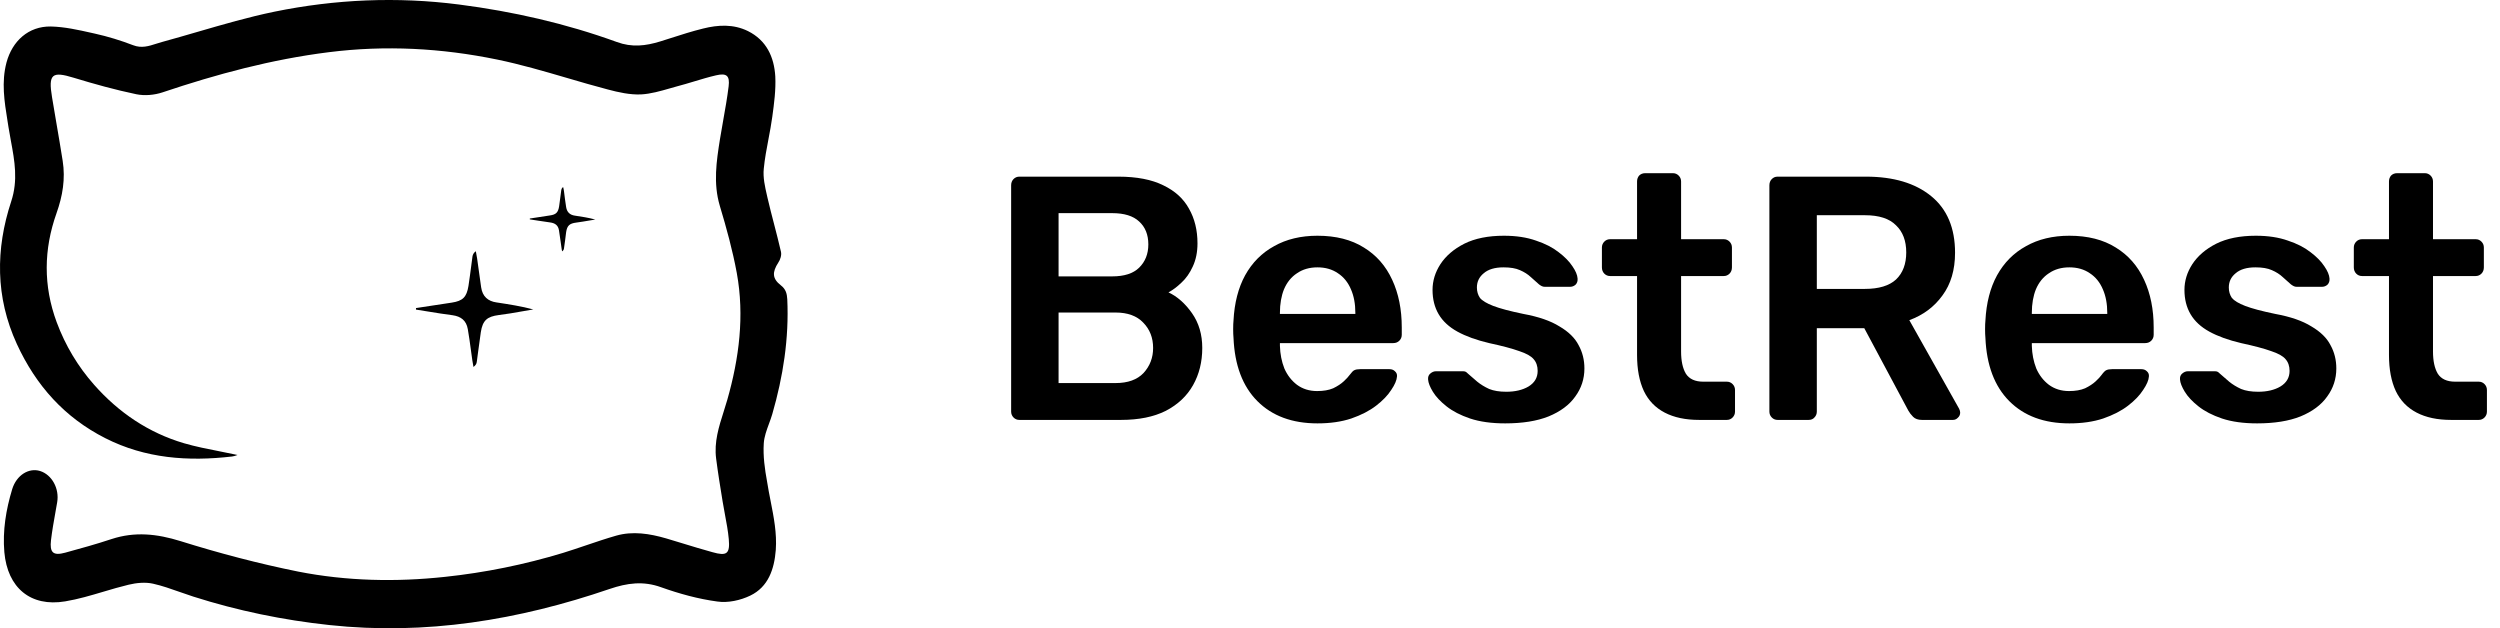 <svg width="191" height="48" viewBox="0 0 191 48" fill="none" xmlns="http://www.w3.org/2000/svg">
<path d="M58.749 32.377C58.568 32.868 58.387 33.36 58.353 33.863C58.289 34.838 58.429 35.84 58.608 36.815C58.683 37.302 58.779 37.788 58.874 38.273C59.118 39.51 59.361 40.747 59.27 42.017C59.155 43.487 58.697 44.84 57.322 45.503C56.571 45.867 55.616 46.075 54.814 45.958C53.349 45.763 51.898 45.36 50.51 44.866C49.148 44.371 47.913 44.541 46.576 44.996C39.624 47.376 32.507 48.546 25.16 47.753C21.633 47.376 18.157 46.66 14.771 45.581C14.427 45.471 14.083 45.35 13.738 45.228C13.061 44.988 12.381 44.748 11.689 44.593C11.104 44.462 10.429 44.528 9.83 44.671C9.181 44.826 8.541 45.016 7.901 45.206C6.933 45.494 5.968 45.781 4.979 45.945C2.331 46.387 0.574 44.905 0.332 42.187C0.192 40.535 0.459 38.935 0.931 37.374C1.262 36.295 2.204 35.722 3.057 35.983C3.974 36.269 4.547 37.335 4.368 38.376C4.327 38.616 4.284 38.857 4.241 39.097C4.112 39.819 3.983 40.541 3.897 41.263C3.783 42.225 4.063 42.473 4.979 42.225C6.164 41.9 7.348 41.575 8.519 41.185C10.302 40.6 11.995 40.782 13.79 41.341C16.744 42.264 19.749 43.058 22.779 43.669C26.484 44.398 30.253 44.475 33.996 44.072C37.052 43.747 40.07 43.136 43.023 42.239C43.606 42.059 44.186 41.862 44.766 41.666C45.531 41.406 46.298 41.147 47.072 40.925C48.346 40.561 49.632 40.769 50.892 41.133C51.305 41.255 51.716 41.381 52.126 41.506C52.894 41.741 53.66 41.975 54.432 42.187C55.527 42.499 55.781 42.316 55.679 41.185C55.622 40.565 55.507 39.951 55.391 39.335C55.327 38.995 55.263 38.654 55.208 38.311C55.03 37.218 54.852 36.126 54.712 35.033C54.55 33.771 54.919 32.608 55.289 31.445C55.384 31.146 55.479 30.847 55.565 30.546C56.469 27.373 56.889 24.134 56.291 20.857C55.972 19.127 55.501 17.41 54.992 15.719C54.483 14.002 54.737 12.325 55.005 10.634C55.083 10.141 55.171 9.652 55.258 9.164C55.41 8.312 55.561 7.462 55.667 6.602C55.769 5.783 55.514 5.562 54.699 5.757C54.138 5.887 53.584 6.055 53.029 6.222C52.591 6.354 52.151 6.487 51.707 6.602C51.528 6.651 51.349 6.702 51.17 6.754C50.445 6.962 49.718 7.172 48.982 7.213C48.142 7.252 47.263 7.057 46.436 6.836C45.39 6.562 44.35 6.258 43.31 5.953C41.538 5.435 39.766 4.916 37.969 4.547C33.729 3.676 29.451 3.442 25.122 3.988C20.755 4.534 16.553 5.666 12.415 7.057C11.791 7.265 11.053 7.33 10.416 7.2C8.799 6.862 7.208 6.42 5.629 5.939C3.974 5.432 3.681 5.653 3.974 7.421C4.082 8.082 4.195 8.741 4.308 9.4C4.473 10.361 4.637 11.321 4.788 12.286C5.005 13.664 4.788 14.965 4.317 16.291C3.337 19.049 3.299 21.832 4.33 24.615C4.992 26.397 5.96 28.01 7.195 29.402C9.066 31.521 11.358 33.069 14.057 33.863C14.949 34.123 15.863 34.302 16.777 34.481C17.233 34.571 17.691 34.66 18.145 34.76C18.123 34.767 18.1 34.776 18.075 34.785C17.972 34.822 17.848 34.867 17.724 34.877C14.376 35.267 11.104 35.033 8.035 33.472C4.941 31.899 2.751 29.467 1.287 26.28C-0.355 22.703 -0.343 19.036 0.854 15.394C1.392 13.777 1.114 12.28 0.834 10.77C0.77 10.422 0.705 10.074 0.65 9.724C0.625 9.558 0.598 9.393 0.572 9.228C0.335 7.754 0.097 6.277 0.498 4.768C0.943 3.129 2.178 1.998 3.884 2.024C4.932 2.048 5.979 2.283 7.006 2.514C7.09 2.533 7.174 2.551 7.258 2.57C8.252 2.791 9.219 3.09 10.174 3.455C10.812 3.703 11.368 3.524 11.934 3.342C12.081 3.295 12.228 3.248 12.377 3.208C13.285 2.96 14.189 2.697 15.092 2.434C17.041 1.868 18.988 1.301 20.971 0.892C25.618 -0.057 30.329 -0.265 35.078 0.346C39.204 0.879 43.215 1.79 47.123 3.208C48.282 3.637 49.326 3.507 50.434 3.168C50.698 3.086 50.963 3.001 51.229 2.916C52.051 2.652 52.881 2.386 53.719 2.18C54.864 1.894 56.036 1.829 57.144 2.375C58.557 3.077 59.143 4.352 59.232 5.835C59.283 6.862 59.143 7.903 59.002 8.93C58.926 9.496 58.818 10.061 58.711 10.628C58.568 11.377 58.426 12.129 58.353 12.884C58.282 13.562 58.443 14.262 58.599 14.943C58.61 14.994 58.622 15.044 58.633 15.095C58.789 15.77 58.963 16.442 59.138 17.115C59.32 17.817 59.502 18.521 59.665 19.231C59.728 19.491 59.614 19.842 59.461 20.063C58.99 20.792 58.99 21.286 59.665 21.806C60.034 22.092 60.123 22.43 60.148 22.86C60.288 25.851 59.83 28.777 59.002 31.639C58.93 31.886 58.84 32.131 58.749 32.377Z" fill="black"/>
<path d="M36.454 19.764L36.759 21.949C36.861 22.651 37.281 23.016 37.943 23.107L37.994 23.114C38.907 23.255 39.832 23.397 40.744 23.64C40.452 23.688 40.159 23.74 39.866 23.792C39.28 23.896 38.694 24 38.109 24.069C37.218 24.186 36.874 24.472 36.734 25.383C36.656 25.898 36.589 26.407 36.523 26.918C36.492 27.155 36.461 27.393 36.428 27.633C36.415 27.776 36.352 27.906 36.173 28.036C36.135 27.854 36.11 27.685 36.084 27.516C36.044 27.244 36.008 26.971 35.971 26.696C35.901 26.183 35.832 25.666 35.741 25.149C35.626 24.485 35.219 24.173 34.569 24.082C33.95 24.004 33.33 23.903 32.71 23.802C32.401 23.751 32.091 23.701 31.781 23.653V23.536C32.239 23.464 32.694 23.396 33.15 23.328C33.605 23.259 34.06 23.191 34.518 23.12C35.359 22.99 35.651 22.703 35.791 21.845C35.87 21.33 35.936 20.821 36.003 20.31C36.034 20.072 36.065 19.834 36.097 19.595C36.123 19.465 36.161 19.335 36.352 19.192C36.357 19.22 36.363 19.248 36.368 19.275C36.401 19.44 36.432 19.597 36.454 19.764Z" fill="black"/>
<path d="M42.835 18.477C42.796 18.182 42.756 17.887 42.705 17.592C42.642 17.215 42.412 17.046 42.03 16.994C41.691 16.951 41.356 16.898 41.02 16.845C40.84 16.816 40.659 16.787 40.477 16.76V16.695L42.005 16.461C42.476 16.396 42.642 16.239 42.718 15.758C42.75 15.55 42.775 15.342 42.801 15.134C42.826 14.926 42.852 14.718 42.883 14.51C42.896 14.445 42.922 14.367 43.023 14.289C43.049 14.393 43.074 14.497 43.087 14.601C43.138 15.017 43.189 15.42 43.253 15.823C43.316 16.213 43.545 16.422 43.915 16.474C44.437 16.552 44.959 16.63 45.481 16.773C45.328 16.797 45.175 16.823 45.022 16.849C44.69 16.906 44.356 16.962 44.017 17.007C43.52 17.072 43.329 17.228 43.253 17.735C43.202 18.151 43.151 18.568 43.087 18.984C43.074 19.062 43.049 19.127 42.947 19.205C42.924 19.124 42.912 19.032 42.9 18.949C42.899 18.939 42.898 18.929 42.896 18.919C42.875 18.771 42.855 18.624 42.835 18.477Z" fill="black"/>
<path d="M127.184 31.523C127.896 31.895 128.774 32.081 129.817 32.081H131.929C132.103 32.081 132.251 32.019 132.372 31.895C132.494 31.771 132.555 31.62 132.555 31.443V29.797C132.555 29.62 132.494 29.47 132.372 29.346C132.251 29.222 132.103 29.16 131.929 29.16H130.13C129.504 29.16 129.061 28.957 128.8 28.55C128.557 28.142 128.435 27.576 128.435 26.851V21.089H131.695C131.868 21.089 132.016 21.027 132.138 20.904C132.259 20.78 132.32 20.62 132.32 20.426V18.912C132.32 18.735 132.259 18.585 132.138 18.461C132.016 18.337 131.868 18.275 131.695 18.275H128.435V13.868C128.435 13.691 128.374 13.541 128.253 13.417C128.131 13.293 127.983 13.231 127.809 13.231H125.697C125.506 13.231 125.35 13.293 125.228 13.417C125.124 13.541 125.071 13.691 125.071 13.868V18.275H123.012C122.838 18.275 122.69 18.337 122.568 18.461C122.447 18.585 122.386 18.735 122.386 18.912V20.426C122.386 20.62 122.447 20.78 122.568 20.904C122.69 21.027 122.838 21.089 123.012 21.089H125.071V27.116C125.071 28.213 125.245 29.134 125.593 29.877C125.941 30.603 126.471 31.151 127.184 31.523Z" fill="black"/>
<path fill-rule="evenodd" clip-rule="evenodd" d="M77.433 31.895C77.555 32.019 77.703 32.081 77.877 32.081H85.647C87.003 32.081 88.142 31.851 89.063 31.39C89.984 30.912 90.68 30.258 91.149 29.426C91.618 28.594 91.853 27.647 91.853 26.585C91.853 25.558 91.592 24.674 91.071 23.93C90.549 23.187 89.949 22.656 89.272 22.337C89.602 22.16 89.932 21.912 90.262 21.594C90.61 21.275 90.897 20.868 91.123 20.373C91.366 19.859 91.488 19.266 91.488 18.594C91.488 17.585 91.271 16.7 90.836 15.939C90.419 15.178 89.767 14.585 88.88 14.16C87.994 13.718 86.847 13.496 85.439 13.496H77.877C77.703 13.496 77.555 13.558 77.433 13.682C77.312 13.806 77.251 13.965 77.251 14.16V31.443C77.251 31.62 77.312 31.771 77.433 31.895ZM85.23 29.266H80.875V23.877H85.23C86.151 23.877 86.855 24.134 87.342 24.647C87.846 25.16 88.098 25.806 88.098 26.585C88.098 27.328 87.855 27.965 87.368 28.497C86.881 29.01 86.169 29.266 85.23 29.266ZM84.969 21.116H80.875V16.284H84.969C85.89 16.284 86.577 16.496 87.029 16.921C87.498 17.346 87.733 17.93 87.733 18.673C87.733 19.399 87.498 19.992 87.029 20.452C86.577 20.895 85.89 21.116 84.969 21.116Z" fill="black"/>
<path fill-rule="evenodd" clip-rule="evenodd" d="M96.065 30.647C97.195 31.78 98.725 32.346 100.654 32.346C101.628 32.346 102.488 32.222 103.236 31.974C104.001 31.709 104.635 31.381 105.139 30.992C105.643 30.603 106.026 30.204 106.287 29.797C106.565 29.39 106.712 29.045 106.73 28.762C106.747 28.603 106.695 28.47 106.573 28.364C106.469 28.258 106.33 28.204 106.156 28.204H103.914C103.723 28.204 103.575 28.231 103.47 28.284C103.384 28.32 103.262 28.443 103.105 28.656C103.019 28.78 102.871 28.939 102.662 29.134C102.454 29.328 102.184 29.505 101.854 29.665C101.524 29.806 101.115 29.877 100.628 29.877C100.037 29.877 99.525 29.718 99.09 29.399C98.673 29.081 98.351 28.665 98.125 28.151C97.916 27.62 97.804 27.045 97.786 26.426V26.213H106.443C106.634 26.213 106.791 26.151 106.912 26.027C107.034 25.904 107.095 25.753 107.095 25.576V25.019C107.095 23.638 106.852 22.426 106.365 21.381C105.878 20.32 105.157 19.496 104.201 18.912C103.245 18.311 102.062 18.01 100.654 18.01C99.385 18.01 98.282 18.275 97.343 18.806C96.404 19.319 95.665 20.063 95.126 21.036C94.605 21.992 94.309 23.142 94.24 24.488C94.223 24.647 94.214 24.868 94.214 25.151C94.214 25.417 94.223 25.638 94.24 25.815C94.327 27.904 94.935 29.514 96.065 30.647ZM103.549 23.983H97.786V23.904C97.786 23.213 97.891 22.611 98.099 22.098C98.325 21.567 98.655 21.16 99.09 20.877C99.525 20.576 100.046 20.426 100.654 20.426C101.263 20.426 101.784 20.576 102.219 20.877C102.653 21.16 102.984 21.567 103.21 22.098C103.436 22.611 103.549 23.213 103.549 23.904V23.983Z" fill="black"/>
<path d="M114.999 32.346C113.956 32.346 113.061 32.222 112.314 31.974C111.584 31.727 110.984 31.417 110.515 31.045C110.045 30.674 109.698 30.302 109.472 29.93C109.246 29.558 109.124 29.249 109.107 29.001C109.089 28.806 109.141 28.656 109.263 28.55C109.402 28.426 109.55 28.364 109.706 28.364H111.766C111.836 28.364 111.897 28.373 111.949 28.39C112.001 28.408 112.07 28.461 112.157 28.55C112.383 28.744 112.618 28.948 112.861 29.16C113.122 29.373 113.426 29.558 113.774 29.718C114.122 29.859 114.556 29.93 115.078 29.93C115.756 29.93 116.321 29.797 116.773 29.532C117.242 29.249 117.477 28.851 117.477 28.337C117.477 27.965 117.372 27.665 117.164 27.434C116.972 27.204 116.607 27.001 116.069 26.824C115.53 26.629 114.765 26.426 113.774 26.213C112.8 25.983 111.992 25.691 111.349 25.337C110.706 24.983 110.228 24.541 109.915 24.01C109.602 23.479 109.446 22.859 109.446 22.151C109.446 21.461 109.645 20.806 110.045 20.187C110.462 19.549 111.071 19.027 111.87 18.62C112.687 18.213 113.696 18.01 114.895 18.01C115.834 18.01 116.651 18.134 117.346 18.381C118.042 18.611 118.615 18.904 119.067 19.258C119.536 19.611 119.893 19.974 120.136 20.346C120.38 20.7 120.51 21.01 120.527 21.275C120.545 21.47 120.493 21.629 120.371 21.753C120.249 21.859 120.11 21.912 119.954 21.912H118.024C117.937 21.912 117.859 21.895 117.789 21.859C117.72 21.824 117.65 21.78 117.581 21.727C117.39 21.549 117.181 21.364 116.955 21.169C116.729 20.957 116.451 20.78 116.121 20.638C115.808 20.496 115.391 20.426 114.869 20.426C114.209 20.426 113.704 20.576 113.357 20.877C113.009 21.16 112.835 21.523 112.835 21.965C112.835 22.266 112.913 22.532 113.07 22.762C113.244 22.974 113.583 23.178 114.087 23.373C114.591 23.567 115.356 23.771 116.381 23.983C117.546 24.196 118.467 24.514 119.145 24.939C119.841 25.346 120.327 25.824 120.606 26.373C120.901 26.904 121.049 27.497 121.049 28.151C121.049 28.948 120.814 29.665 120.345 30.302C119.893 30.939 119.215 31.443 118.311 31.815C117.424 32.169 116.321 32.346 114.999 32.346Z" fill="black"/>
<path fill-rule="evenodd" clip-rule="evenodd" d="M135.807 32.081C135.633 32.081 135.485 32.019 135.364 31.895C135.242 31.771 135.181 31.62 135.181 31.443V14.16C135.181 13.965 135.242 13.806 135.364 13.682C135.485 13.558 135.633 13.496 135.807 13.496H142.56C144.664 13.496 146.324 13.992 147.54 14.983C148.757 15.974 149.366 17.417 149.366 19.311C149.366 20.62 149.044 21.709 148.401 22.576C147.775 23.443 146.932 24.072 145.872 24.461L149.679 31.231C149.731 31.337 149.757 31.435 149.757 31.523C149.757 31.682 149.696 31.815 149.574 31.921C149.47 32.028 149.348 32.081 149.209 32.081H146.836C146.541 32.081 146.315 32.001 146.159 31.842C146.002 31.682 145.88 31.523 145.793 31.364L142.43 25.072H138.805V31.443C138.805 31.62 138.745 31.771 138.623 31.895C138.519 32.019 138.371 32.081 138.18 32.081H135.807ZM138.805 22.072H142.482C143.542 22.072 144.333 21.833 144.855 21.355C145.376 20.859 145.637 20.169 145.637 19.284C145.637 18.399 145.376 17.709 144.855 17.213C144.351 16.7 143.56 16.443 142.482 16.443H138.805V22.072Z" fill="black"/>
<path fill-rule="evenodd" clip-rule="evenodd" d="M153.511 30.647C154.641 31.78 156.171 32.346 158.101 32.346C159.074 32.346 159.935 32.222 160.682 31.974C161.447 31.709 162.081 31.381 162.585 30.992C163.09 30.603 163.472 30.204 163.733 29.797C164.011 29.39 164.159 29.045 164.176 28.762C164.193 28.603 164.141 28.47 164.02 28.364C163.915 28.258 163.776 28.204 163.602 28.204H161.36C161.169 28.204 161.021 28.231 160.917 28.284C160.83 28.32 160.708 28.443 160.552 28.656C160.465 28.78 160.317 28.939 160.108 29.134C159.9 29.328 159.63 29.505 159.3 29.665C158.97 29.806 158.561 29.877 158.075 29.877C157.484 29.877 156.971 29.718 156.536 29.399C156.119 29.081 155.797 28.665 155.571 28.151C155.363 27.62 155.25 27.045 155.232 26.426V26.213H163.889C164.08 26.213 164.237 26.151 164.359 26.027C164.48 25.904 164.541 25.753 164.541 25.576V25.019C164.541 23.638 164.298 22.426 163.811 21.381C163.324 20.32 162.603 19.496 161.647 18.912C160.691 18.311 159.509 18.01 158.101 18.01C156.832 18.01 155.728 18.275 154.789 18.806C153.85 19.319 153.112 20.063 152.573 21.036C152.051 21.992 151.756 23.142 151.686 24.488C151.669 24.647 151.66 24.868 151.66 25.151C151.66 25.417 151.669 25.638 151.686 25.815C151.773 27.904 152.382 29.514 153.511 30.647ZM160.995 23.983H155.232V23.904C155.232 23.213 155.337 22.611 155.545 22.098C155.771 21.567 156.102 21.16 156.536 20.877C156.971 20.576 157.492 20.426 158.101 20.426C158.709 20.426 159.231 20.576 159.665 20.877C160.1 21.16 160.43 21.567 160.656 22.098C160.882 22.611 160.995 23.213 160.995 23.904V23.983Z" fill="black"/>
<path d="M172.446 32.346C171.403 32.346 170.507 32.222 169.76 31.974C169.03 31.727 168.43 31.417 167.961 31.045C167.491 30.674 167.144 30.302 166.918 29.93C166.692 29.558 166.57 29.249 166.553 29.001C166.535 28.806 166.588 28.656 166.709 28.55C166.848 28.426 166.996 28.364 167.152 28.364H169.212C169.282 28.364 169.343 28.373 169.395 28.39C169.447 28.408 169.517 28.461 169.604 28.55C169.829 28.744 170.064 28.948 170.308 29.16C170.568 29.373 170.872 29.558 171.22 29.718C171.568 29.859 172.002 29.93 172.524 29.93C173.202 29.93 173.767 29.797 174.219 29.532C174.688 29.249 174.923 28.851 174.923 28.337C174.923 27.965 174.818 27.665 174.61 27.434C174.419 27.204 174.054 27.001 173.515 26.824C172.976 26.629 172.211 26.426 171.22 26.213C170.247 25.983 169.438 25.691 168.795 25.337C168.152 24.983 167.674 24.541 167.361 24.01C167.048 23.479 166.892 22.859 166.892 22.151C166.892 21.461 167.092 20.806 167.491 20.187C167.909 19.549 168.517 19.027 169.317 18.62C170.134 18.213 171.142 18.01 172.341 18.01C173.28 18.01 174.097 18.134 174.792 18.381C175.488 18.611 176.061 18.904 176.513 19.258C176.983 19.611 177.339 19.974 177.582 20.346C177.826 20.7 177.956 21.01 177.974 21.275C177.991 21.47 177.939 21.629 177.817 21.753C177.695 21.859 177.556 21.912 177.4 21.912H175.47C175.383 21.912 175.305 21.895 175.236 21.859C175.166 21.824 175.097 21.78 175.027 21.727C174.836 21.549 174.627 21.364 174.401 21.169C174.175 20.957 173.897 20.78 173.567 20.638C173.254 20.496 172.837 20.426 172.315 20.426C171.655 20.426 171.151 20.576 170.803 20.877C170.455 21.16 170.281 21.523 170.281 21.965C170.281 22.266 170.36 22.532 170.516 22.762C170.69 22.974 171.029 23.178 171.533 23.373C172.037 23.567 172.802 23.771 173.828 23.983C174.992 24.196 175.914 24.514 176.592 24.939C177.287 25.346 177.774 25.824 178.052 26.373C178.347 26.904 178.495 27.497 178.495 28.151C178.495 28.948 178.26 29.665 177.791 30.302C177.339 30.939 176.661 31.443 175.757 31.815C174.871 32.169 173.767 32.346 172.446 32.346Z" fill="black"/>
<path d="M184.63 31.523C185.342 31.895 186.22 32.081 187.263 32.081H189.375C189.549 32.081 189.697 32.019 189.819 31.895C189.94 31.771 190.001 31.62 190.001 31.443V29.797C190.001 29.62 189.94 29.47 189.819 29.346C189.697 29.222 189.549 29.16 189.375 29.16H187.576C186.95 29.16 186.507 28.957 186.246 28.55C186.003 28.142 185.881 27.576 185.881 26.851V21.089H189.141C189.315 21.089 189.462 21.027 189.584 20.904C189.706 20.78 189.767 20.62 189.767 20.426V18.912C189.767 18.735 189.706 18.585 189.584 18.461C189.462 18.337 189.315 18.275 189.141 18.275H185.881V13.868C185.881 13.691 185.821 13.541 185.699 13.417C185.577 13.293 185.429 13.231 185.256 13.231H183.143C182.952 13.231 182.796 13.293 182.674 13.417C182.57 13.541 182.518 13.691 182.518 13.868V18.275H180.458C180.284 18.275 180.136 18.337 180.015 18.461C179.893 18.585 179.832 18.735 179.832 18.912V20.426C179.832 20.62 179.893 20.78 180.015 20.904C180.136 21.027 180.284 21.089 180.458 21.089H182.518V27.116C182.518 28.213 182.692 29.134 183.039 29.877C183.387 30.603 183.917 31.151 184.63 31.523Z" fill="black"/>
</svg>
